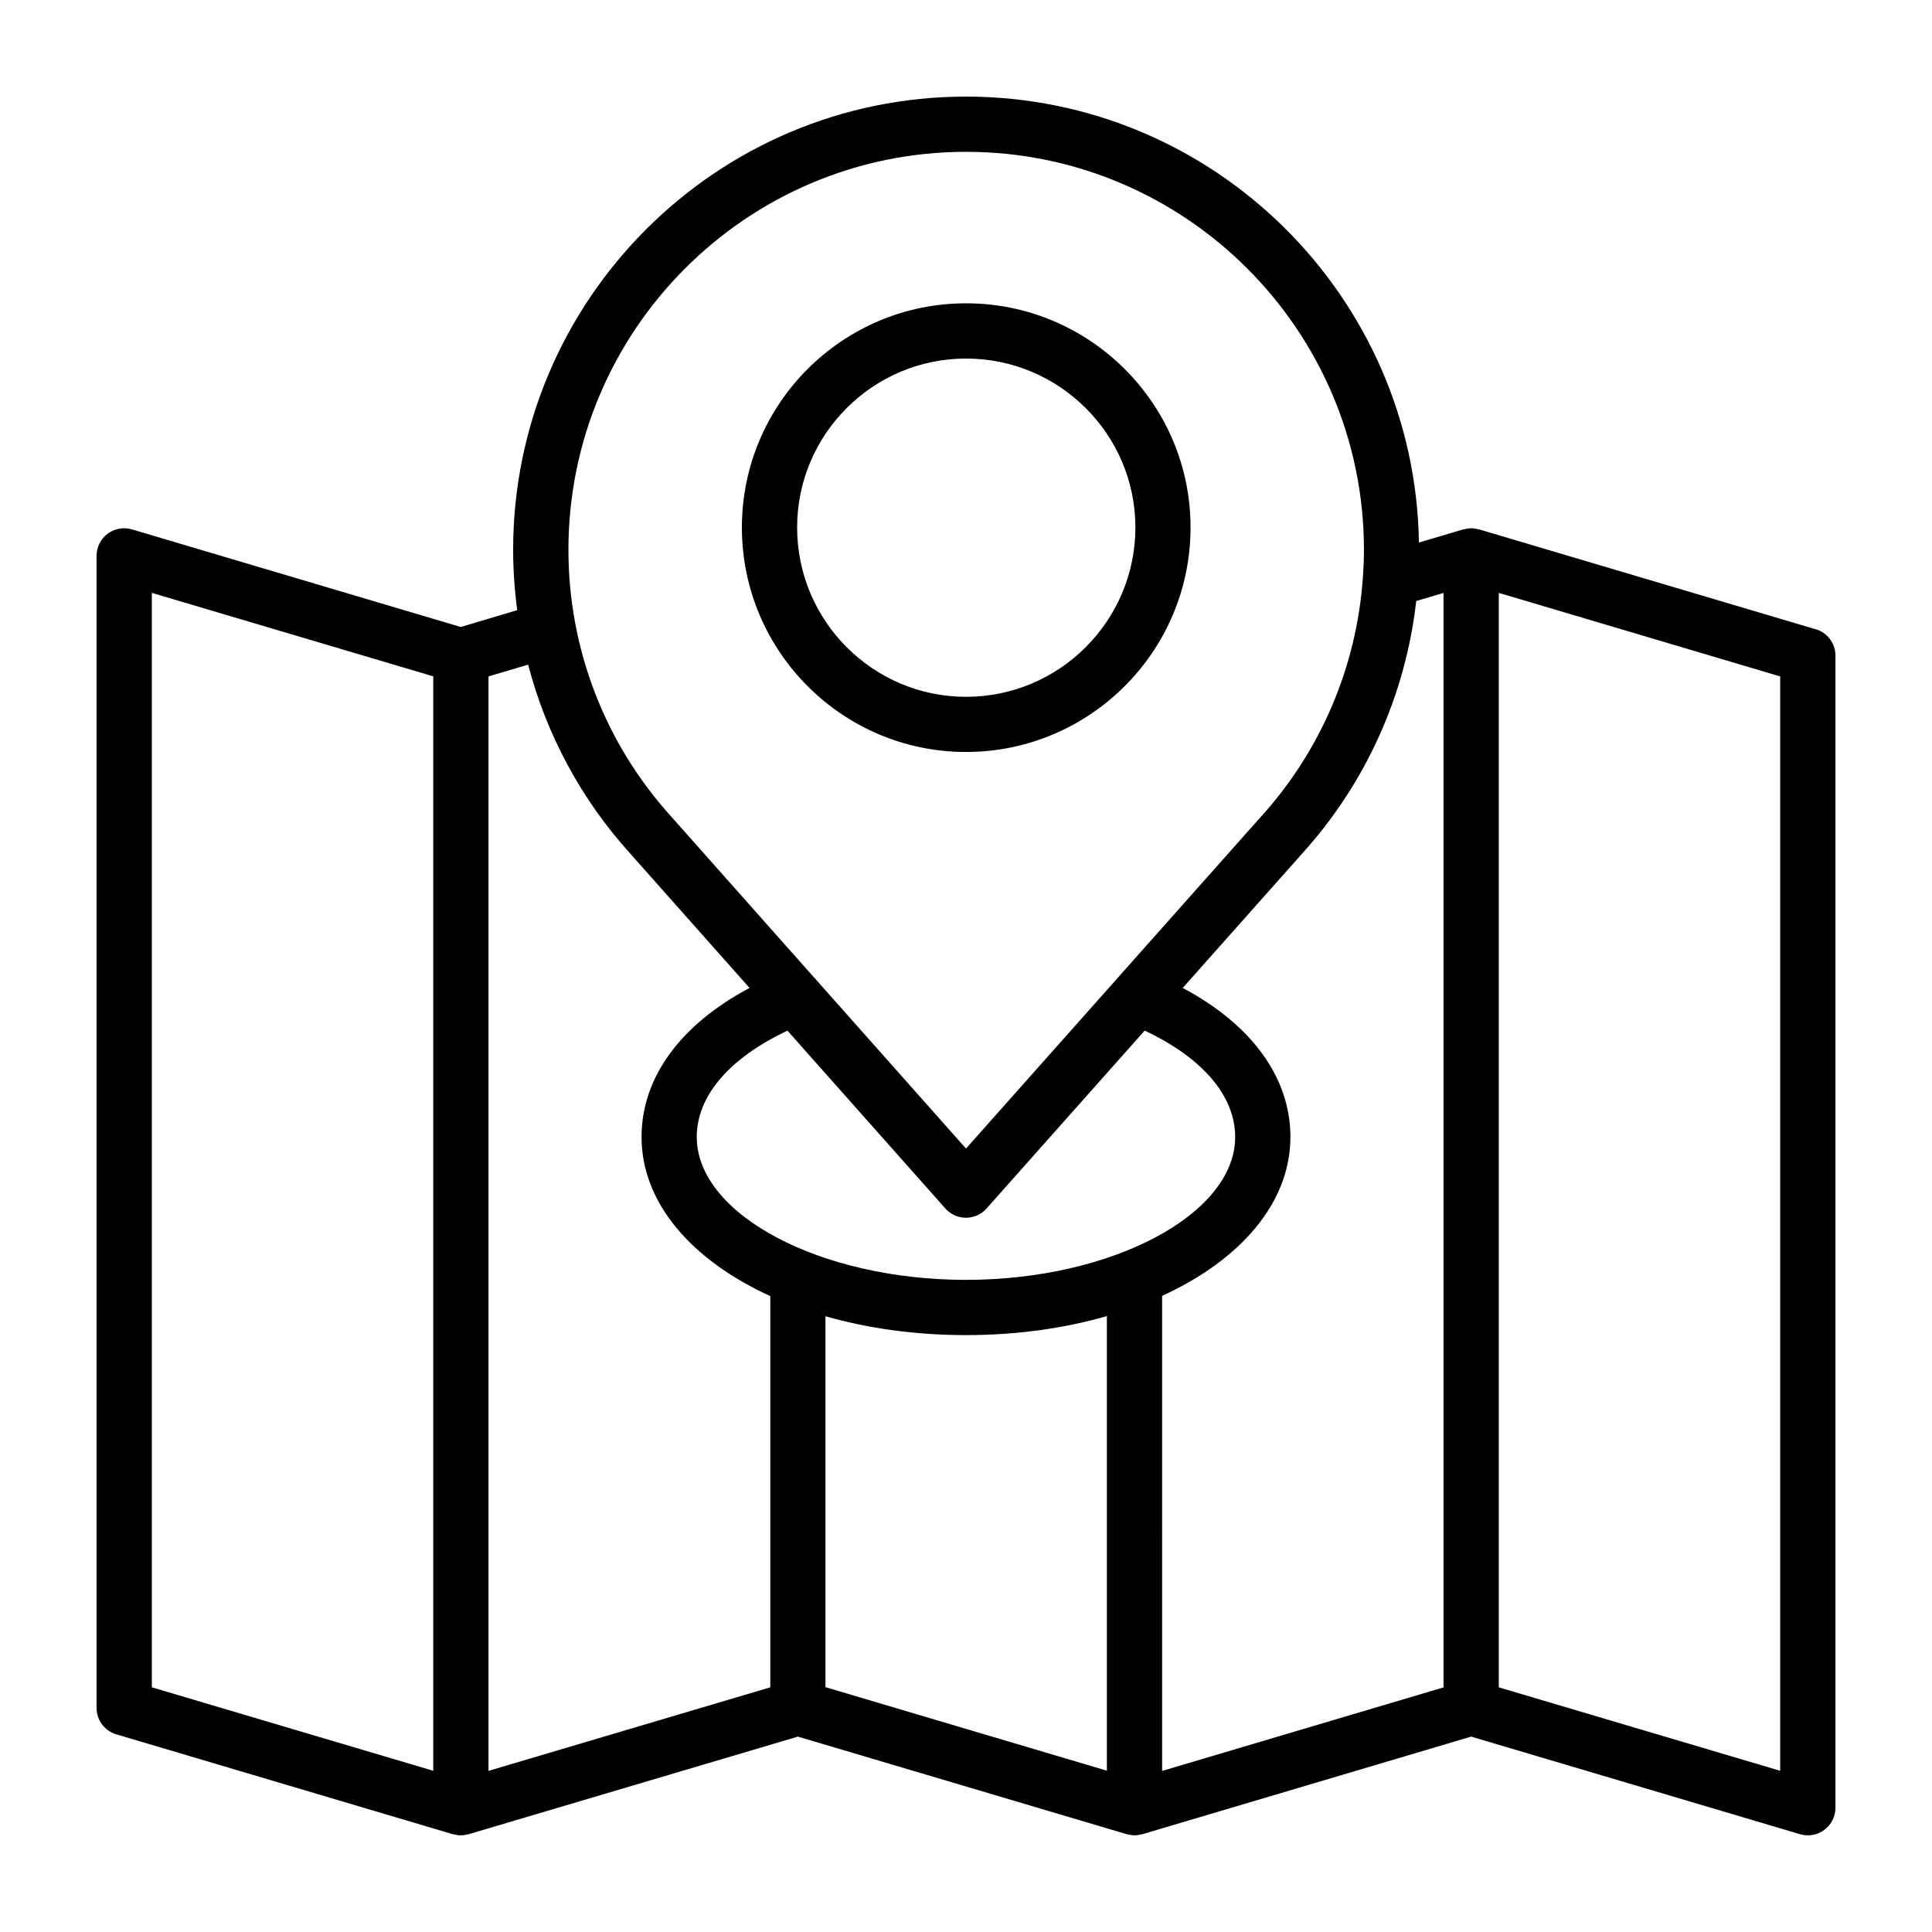 <?xml version="1.0" encoding="UTF-8"?>
<svg width="1200pt" height="1200pt" version="1.1" viewBox="0 0 1200 1200" xmlns="http://www.w3.org/2000/svg">
 <path d="m1127.7 390.84-209.11-62.062c-0.141-0.047-0.328-0.047-0.469-0.047-1.359-0.375-2.812-0.609-4.312-0.609h-0.188c-1.5 0-2.953 0.281-4.312 0.656-0.141 0.047-0.328 0.047-0.469 0.047l-27.516 8.156c-2.438-153.14-127.69-276.98-281.34-276.98-155.06 0-281.26 126.28-281.26 281.48 0 12.609 0.891 25.125 2.531 37.5l-35.062 10.453-204.19-60.609c-5.203-1.547-10.781-0.516-15.141 2.672-4.359 3.234-6.891 8.344-6.891 13.734v715.55c0 7.594 4.969 14.297 12.281 16.453l209.11 62.062c0.141 0.047 0.328 0.047 0.469 0.047 1.359 0.375 2.812 0.609 4.312 0.609h0.188c1.5 0 2.953-0.281 4.312-0.656 0.141-0.047 0.328-0.047 0.469-0.047l204.47-60.609 204.24 60.609c0.141 0.047 0.328 0.047 0.469 0.047 1.359 0.375 2.812 0.609 4.312 0.656h0.188c1.5 0 2.906-0.281 4.312-0.656 0.141-0.047 0.328 0 0.469-0.047l204.19-60.609 204.24 60.609c1.594 0.469 3.234 0.703 4.875 0.703 3.656 0 7.266-1.172 10.266-3.422 4.359-3.234 6.891-8.344 6.891-13.734v-715.55c0-7.594-4.969-14.297-12.281-16.453zm-540.56 359.76c3.234 3.656 7.922 5.766 12.844 5.766s9.562-2.109 12.797-5.766l98.203-110.48c35.859 16.875 56.203 40.547 56.203 66.047 0 48.141-76.594 88.781-167.21 88.781-90.656 0-167.21-40.641-167.21-88.781 0-25.453 20.391-49.125 56.344-66l98.062 110.44zm-74.438 66.938c26.297 7.547 55.828 11.719 87.281 11.719 31.547 0 61.172-4.219 87.516-11.812v282.37l-174.79-51.891v-230.48zm209.11-12.656c48.703-22.266 79.688-57.844 79.688-98.672 0-36.938-24.094-69.844-66.891-92.578l73.875-83.109c39.891-43.922 64.547-98.859 71.156-157.22l16.969-5.016v679.78l-174.79 51.891zm-121.82-710.58c136.31 0 247.18 110.86 247.18 247.18 0 5.531-0.234 11.062-0.609 16.547-0.047 0.234-0.047 0.469-0.047 0.656-3.844 55.219-26.016 107.53-63.469 148.78-0.047 0.047-0.094 0.094-0.141 0.141l-88.547 99.609c-0.188 0.188-0.375 0.422-0.562 0.656l-93.797 105.52-92.484-104.16c-0.656-0.844-1.312-1.641-2.109-2.344l-88.219-99.375c-41.391-45.516-64.125-104.48-64.125-166.03 0-136.31 110.77-247.18 246.94-247.18zm-208.31 436.13 73.875 83.203c-42.938 22.781-67.078 55.688-67.078 92.578 0 40.922 31.078 76.547 79.969 98.812v243l-175.03 51.891v-679.78l24.609-7.312c11.391 43.5 33 83.859 63.703 117.66zm-297.37-162.19 174.79 51.844v679.78l-174.79-51.844zm1011.4 731.63-174.79-51.844v-679.78l174.79 51.891v679.78zm-505.69-632.81c76.922 0 139.45-62.578 139.45-139.45 0-76.781-62.578-139.22-139.45-139.22-76.781 0-139.22 62.438-139.22 139.22 0 76.922 62.438 139.45 139.22 139.45zm0-244.36c57.984 0 105.19 47.062 105.19 104.91 0 57.984-47.156 105.19-105.19 105.19-57.844 0-104.91-47.156-104.91-105.19 0-57.844 47.062-104.91 104.91-104.91z"/>
</svg>
